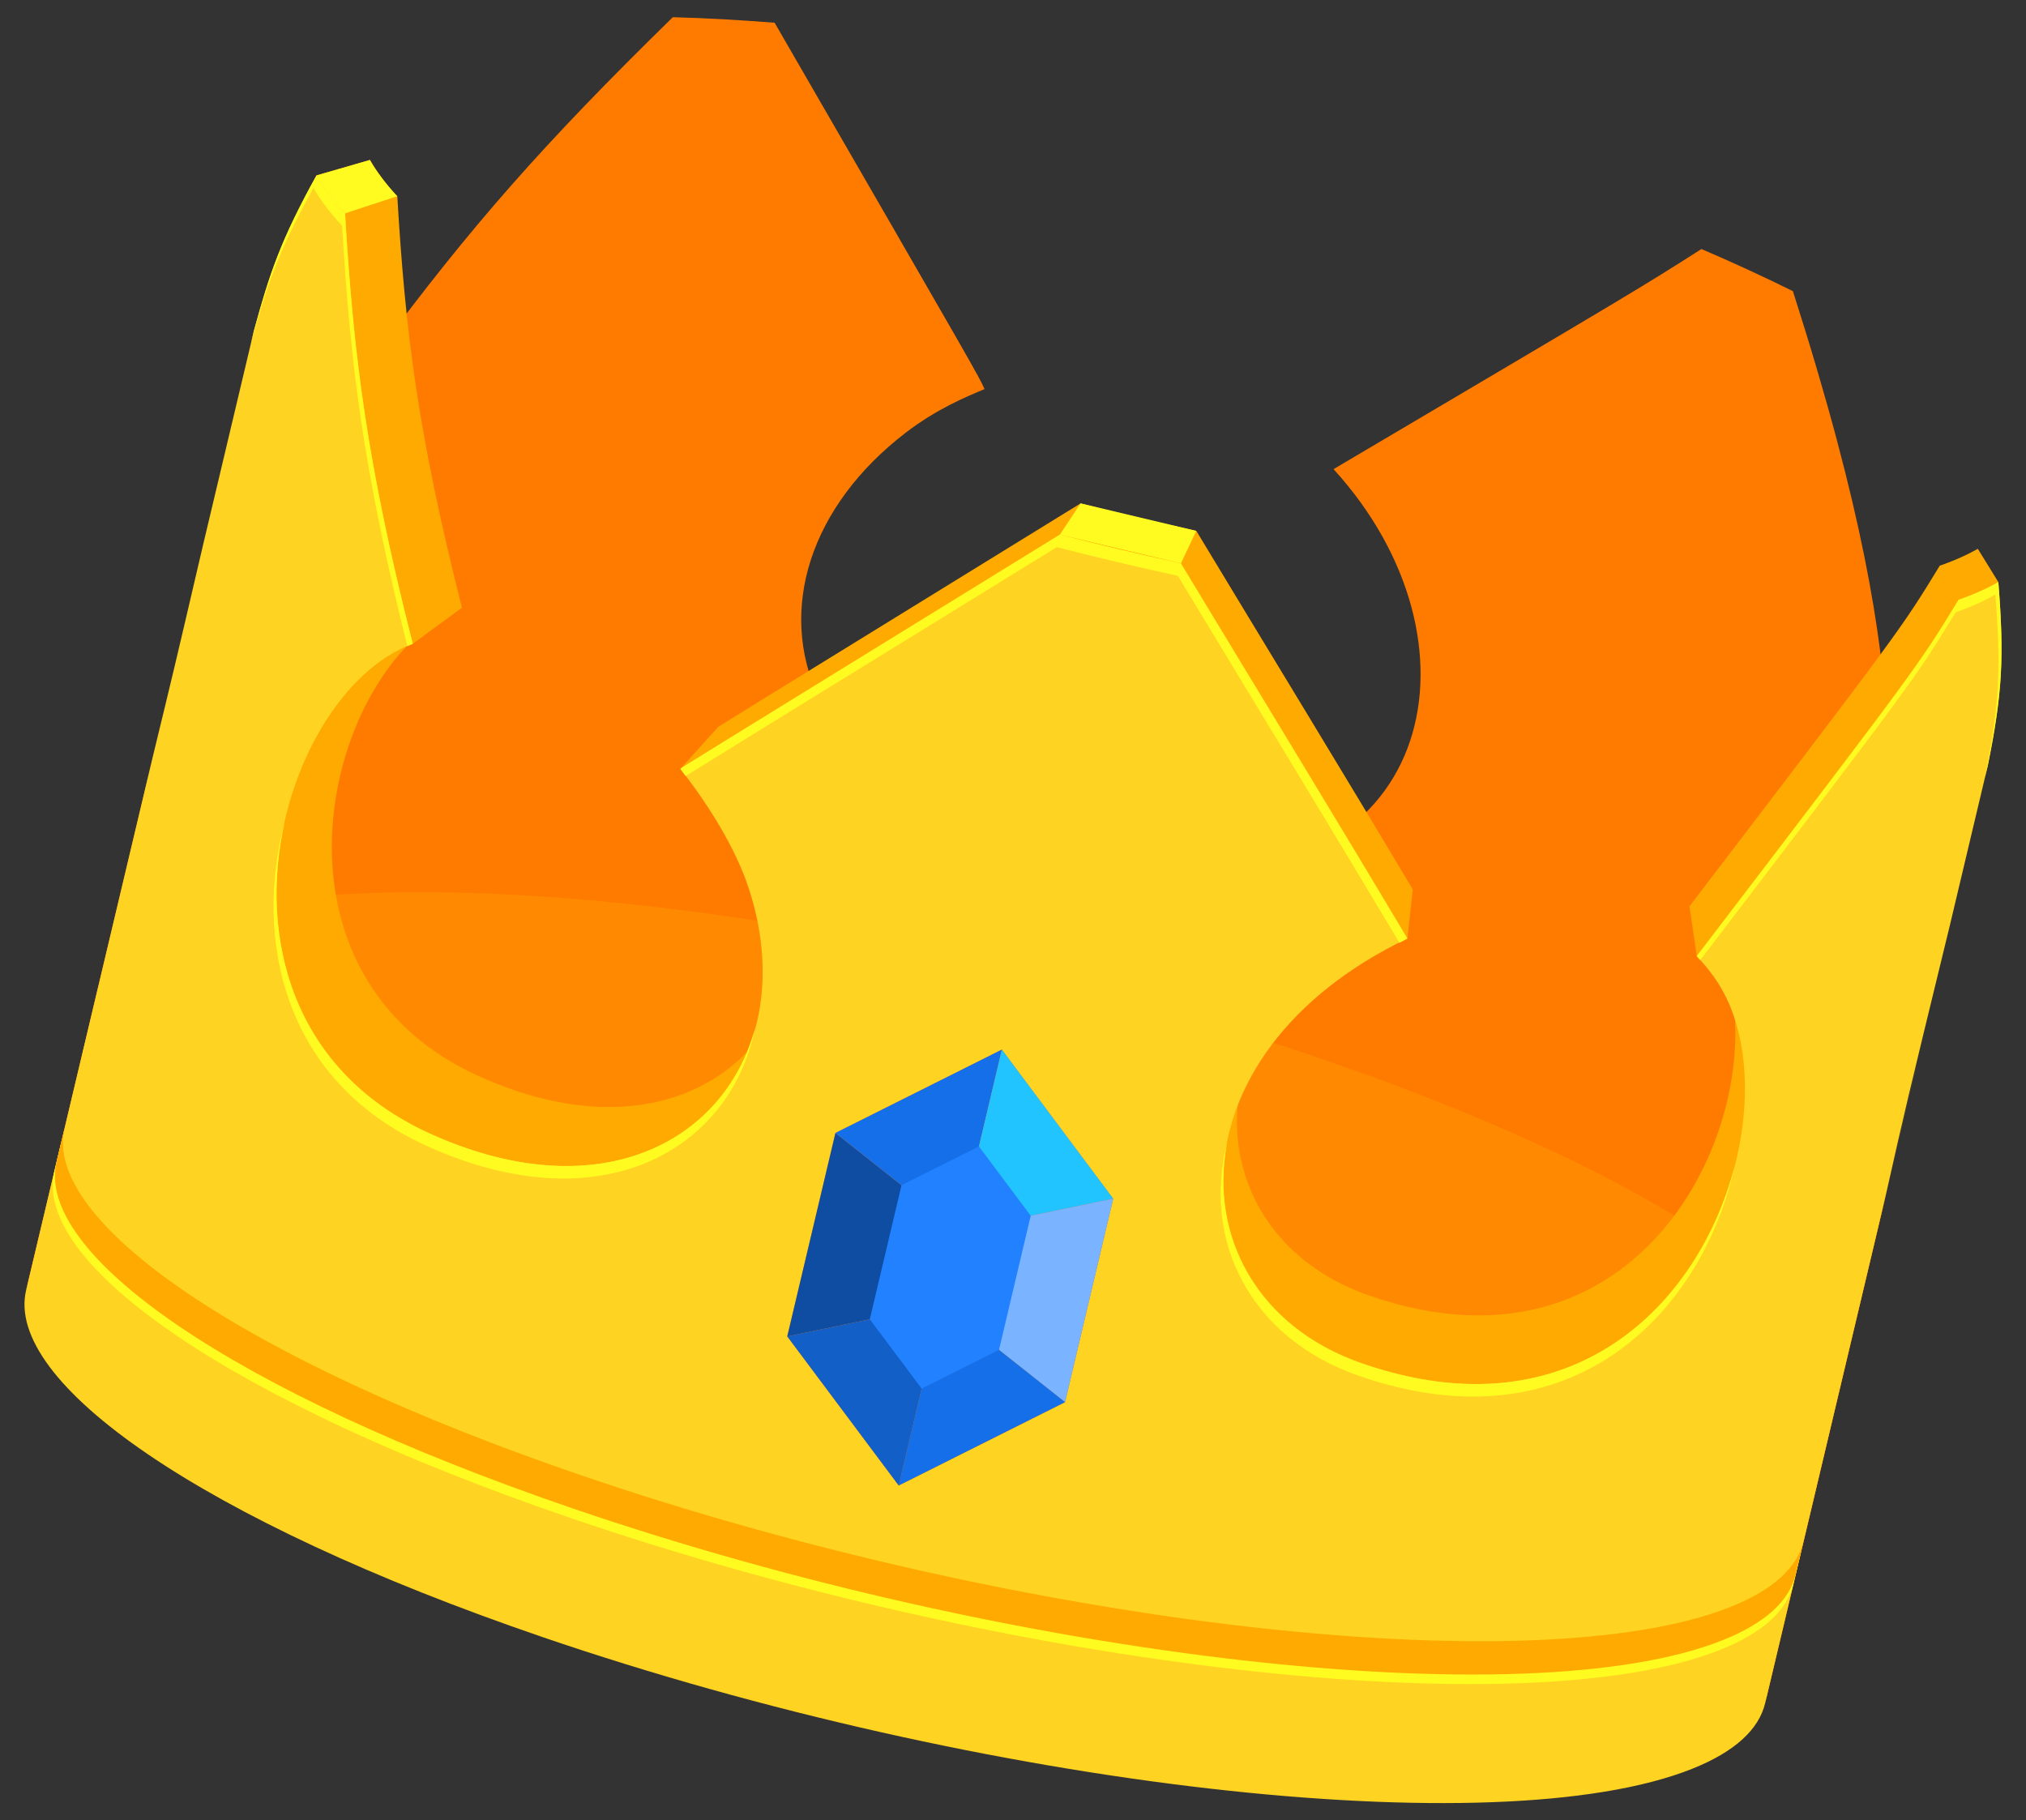 <svg width="69" height="62" viewBox="0 0 69 62" fill="none" xmlns="http://www.w3.org/2000/svg">
<rect x="0" y="0" width="69" height="62" fill="#333333" stroke="none"/>
<path d="M0.891 43.944C1.102 43.052 1.916 42.289 3.385 41.703C10.02 39.058 27.543 41.067 42.522 46.188C54.182 50.176 60.864 54.874 60.118 58.007C61.483 52.268 62.845 46.527 64.208 40.785C63.997 41.638 63.997 41.638 63.737 41.994C60.007 39.966 57.751 28.265 64.29 24.7C64.048 21.508 63.491 17.509 61.061 9.917C60.579 9.678 60.079 9.438 59.559 9.199C59.038 8.958 58.502 8.72 57.946 8.482C55.874 9.803 55.874 9.803 45.417 15.979C50.769 21.853 48.813 30.222 40.034 29.674C26.382 28.82 24.343 19.734 30.845 14.738C31.894 13.932 32.919 13.507 33.531 13.253C33.332 12.806 33.332 12.806 26.381 0.774C25.783 0.728 25.192 0.688 24.613 0.655C24.037 0.625 23.468 0.599 22.914 0.586C18.498 4.908 16.043 7.696 12.81 12.061C17.15 17.277 11.878 26.388 5.281 27.926C5.17 27.799 5.017 27.63 4.906 27.503C4.976 26.743 4.976 26.743 5.213 25.747L0.891 43.944Z" fill="#FF7B00"/>
<path opacity="0.5" d="M62.519 47.855C63.265 44.721 56.583 40.024 44.923 36.036C29.944 30.915 12.421 28.906 5.786 31.551C4.366 32.117 3.563 32.852 3.321 33.705L0.889 43.944C1.1 43.052 1.914 42.289 3.383 41.703C10.018 39.058 27.541 41.067 42.52 46.188C54.18 50.176 60.862 54.874 60.116 58.007C61.481 52.268 62.843 46.527 64.206 40.785C64.149 41.015 64.108 41.181 64.073 41.31C63.557 43.493 63.037 45.675 62.519 47.855Z" fill="#FF9900"/>
<path d="M67.014 24.666C67.323 23.126 67.453 22.083 67.455 20.852L68.059 19.827L67.358 18.692C67.135 18.819 66.889 18.941 66.618 19.055C66.565 19.076 66.511 19.099 66.456 19.121C66.331 19.172 66.2 19.219 66.063 19.267C64.747 21.423 64.747 21.423 57.538 30.871L57.788 32.566L58.727 32.789C60.452 37.712 56.19 47.461 46.616 44.121C41.214 42.235 40.405 35.812 45.745 31.746L47.932 31.966L48.116 30.296C45.682 26.211 43.2 22.154 40.743 18.082C40.087 17.937 39.429 17.789 38.768 17.633C38.114 17.477 37.457 17.314 36.801 17.146C24.537 24.702 24.537 24.702 24.448 24.771L23.173 26.187L25.939 27.014C26.33 27.731 26.554 28.292 26.671 28.646C28.712 34.837 23.681 40.015 16.275 36.638C9.464 33.534 10.621 25.205 13.976 21.883L14.058 21.928L15.732 20.699C14.22 14.724 13.804 11.293 13.531 6.683C13.334 6.473 13.158 6.263 13.004 6.056C12.848 5.85 12.713 5.646 12.6 5.448L10.782 5.974L10.358 8.128L11.526 7.611C11.128 8.55 10.872 9.387 10.571 10.488L8.907 17.494C7.96 21.55 7.96 21.55 7.278 24.352L3.149 41.748C2.438 44.743 8.827 49.234 19.973 53.046C34.291 57.942 51.043 59.863 57.385 57.333C58.789 56.773 59.565 56.044 59.77 55.19C61.071 49.704 62.375 44.215 63.678 38.727C64.336 35.799 64.336 35.799 65.774 29.895L67.014 24.666Z" fill="#FFAA00"/>
<path d="M11.751 7.267L13.528 6.684C13.331 6.474 13.155 6.264 13.001 6.057C12.845 5.851 12.71 5.647 12.597 5.449L10.779 5.975C10.779 5.975 11.145 6.722 11.751 7.267Z" fill="#FFFB21"/>
<path d="M68.058 19.826C67.826 19.959 67.566 20.087 67.283 20.207C67.228 20.231 67.172 20.254 67.115 20.276C66.982 20.33 66.845 20.38 66.705 20.428C65.328 22.685 65.328 22.685 57.787 32.566C58.109 32.918 58.596 33.449 58.951 34.342C60.971 39.41 56.527 49.974 46.359 46.426C39.978 44.199 39.709 35.909 47.931 31.965C45.386 27.691 42.789 23.447 40.218 19.188C39.53 19.039 38.841 18.881 38.152 18.717C37.466 18.555 36.781 18.385 36.095 18.209C23.265 26.112 23.265 26.112 23.171 26.186C24.657 28.086 25.267 29.541 25.495 30.241C27.634 36.715 22.372 42.132 14.622 38.6C6.352 34.83 9.304 23.688 14.056 21.927C12.472 15.677 12.04 12.086 11.751 7.266C11.546 7.043 11.36 6.827 11.198 6.61C11.036 6.395 10.895 6.183 10.778 5.974C9.565 8.164 9.18 9.313 8.653 11.245L6.913 18.573C5.923 22.816 5.923 22.816 5.21 25.747L0.89 43.943C0.148 47.078 6.829 51.776 18.488 55.763C33.466 60.884 50.99 62.893 57.625 60.248C59.094 59.662 59.906 58.898 60.117 58.006C61.482 52.267 62.844 46.526 64.207 40.784C64.896 37.722 64.896 37.722 66.4 31.546L67.699 26.073C68.193 23.628 68.262 22.4 68.058 19.826Z" fill="#FFD321"/>
<path d="M41.792 38.929C40.94 42.256 42.571 45.567 46.259 46.853C53.673 49.441 58.038 44.524 59.079 39.706C57.88 44.382 53.554 48.938 46.358 46.428C42.829 45.195 41.181 42.109 41.792 38.929Z" fill="#FFFB21"/>
<path d="M35.993 18.636C36.681 18.812 37.364 18.982 38.05 19.144C38.741 19.308 39.431 19.465 40.116 19.615C42.632 23.782 45.169 27.934 47.663 32.113C47.757 32.067 47.835 32.013 47.93 31.967C45.385 27.693 42.788 23.449 40.217 19.19C39.529 19.041 38.84 18.883 38.151 18.719C37.465 18.557 36.78 18.387 36.094 18.211C23.264 26.114 23.264 26.114 23.17 26.188C23.234 26.272 23.291 26.349 23.352 26.431C24.032 26.005 26.495 24.487 35.993 18.636Z" fill="#FFFB21"/>
<path d="M66.605 20.854C66.744 20.805 66.88 20.754 67.013 20.702C67.072 20.68 67.126 20.657 67.183 20.633C67.466 20.513 67.724 20.385 67.956 20.251C68.159 22.824 68.089 24.051 67.599 26.494L67.699 26.075C68.193 23.628 68.262 22.4 68.058 19.826C67.826 19.959 67.566 20.087 67.283 20.207C67.228 20.231 67.172 20.254 67.115 20.276C66.982 20.33 66.845 20.38 66.705 20.428C65.328 22.685 65.328 22.685 57.787 32.566C57.822 32.606 57.867 32.658 57.906 32.701C65.223 23.116 65.242 23.088 66.605 20.854Z" fill="#FFFB21"/>
<path d="M9.695 27.99C8.654 31.927 9.599 36.782 14.523 39.026C20.427 41.716 24.875 39.208 25.72 34.999C24.667 38.946 20.324 41.199 14.622 38.601C9.875 36.436 8.83 31.845 9.695 27.99Z" fill="#FFFB21"/>
<path d="M8.554 11.672C9.081 9.739 9.464 8.591 10.678 6.401C10.794 6.61 10.935 6.822 11.098 7.037C11.261 7.254 11.447 7.471 11.65 7.693C11.934 12.42 12.364 15.98 13.873 22.009C13.934 21.982 13.996 21.951 14.057 21.928C12.473 15.678 12.041 12.087 11.752 7.267C11.547 7.044 11.361 6.828 11.2 6.611C11.037 6.396 10.896 6.184 10.78 5.975C9.566 8.165 9.181 9.314 8.654 11.246L6.914 18.574C6.908 18.601 6.902 18.622 6.896 18.647L8.554 11.672Z" fill="#FFFB21"/>
<path d="M34.121 35.749L28.453 38.588L26.812 45.519L30.608 50.597L36.273 47.758L37.913 40.826L34.121 35.749Z" fill="#FF7B00"/>
<path d="M32.48 42.679L30.703 40.368L28.453 38.588L26.812 45.519L29.623 44.935L32.48 42.679Z" fill="#0E4DA1"/>
<path d="M32.48 42.679L34.121 35.749L28.453 38.588L30.703 40.368L32.48 42.679Z" fill="#156FE8"/>
<path d="M35.103 41.409L37.913 40.826L34.121 35.749L32.48 42.679L35.103 41.409Z" fill="#21C4FF"/>
<path d="M35.103 41.409L32.48 42.679L34.023 45.977L36.273 47.758L37.913 40.826L35.103 41.409Z" fill="#2181FF"/>
<path opacity="0.4" d="M35.103 41.409L32.48 42.679L34.023 45.977L36.273 47.758L37.913 40.826L35.103 41.409Z" fill="white"/>
<path d="M32.48 42.679L30.607 50.597L36.273 47.758L34.023 45.977L32.48 42.679Z" fill="#156FE8"/>
<path d="M29.623 44.935L26.812 45.519L30.608 50.597L32.48 42.679L29.623 44.935Z" fill="#125FC7"/>
<path d="M29.623 44.935L30.703 40.368L33.34 39.049L35.103 41.409L34.023 45.977L31.389 47.296L29.623 44.935Z" fill="#2181FF"/>
<path d="M61.346 52.817C61.135 53.709 60.323 54.473 58.852 55.058C52.217 57.703 34.696 55.695 19.717 50.573C8.063 46.589 1.385 41.894 2.121 38.76L1.851 39.89C1.107 43.025 7.789 47.723 19.447 51.709C34.427 56.831 51.949 58.84 58.584 56.194C60.053 55.609 60.865 54.844 61.078 53.953C62.441 48.213 63.805 42.472 65.166 36.731C65.172 36.704 65.178 36.681 65.184 36.655C63.906 42.043 62.627 47.431 61.346 52.817Z" fill="#FFFB21"/>
<path d="M61.422 52.493C61.211 53.386 60.399 54.149 58.93 54.735C52.295 57.38 34.772 55.371 19.793 50.249C8.141 46.265 1.461 41.57 2.197 38.435L1.927 39.565C1.183 42.7 7.865 47.398 19.525 51.384C34.504 56.506 52.025 58.515 58.66 55.869C60.129 55.284 60.943 54.519 61.154 53.628C62.517 47.888 63.881 42.148 65.242 36.406C65.25 36.38 65.254 36.356 65.262 36.33C63.982 41.719 62.703 47.106 61.422 52.493Z" fill="#FFAA00"/>
<path d="M36.801 17.145L36.096 18.21L40.219 19.188L40.742 18.082L36.801 17.145Z" fill="#FFFB21"/>
</svg>
